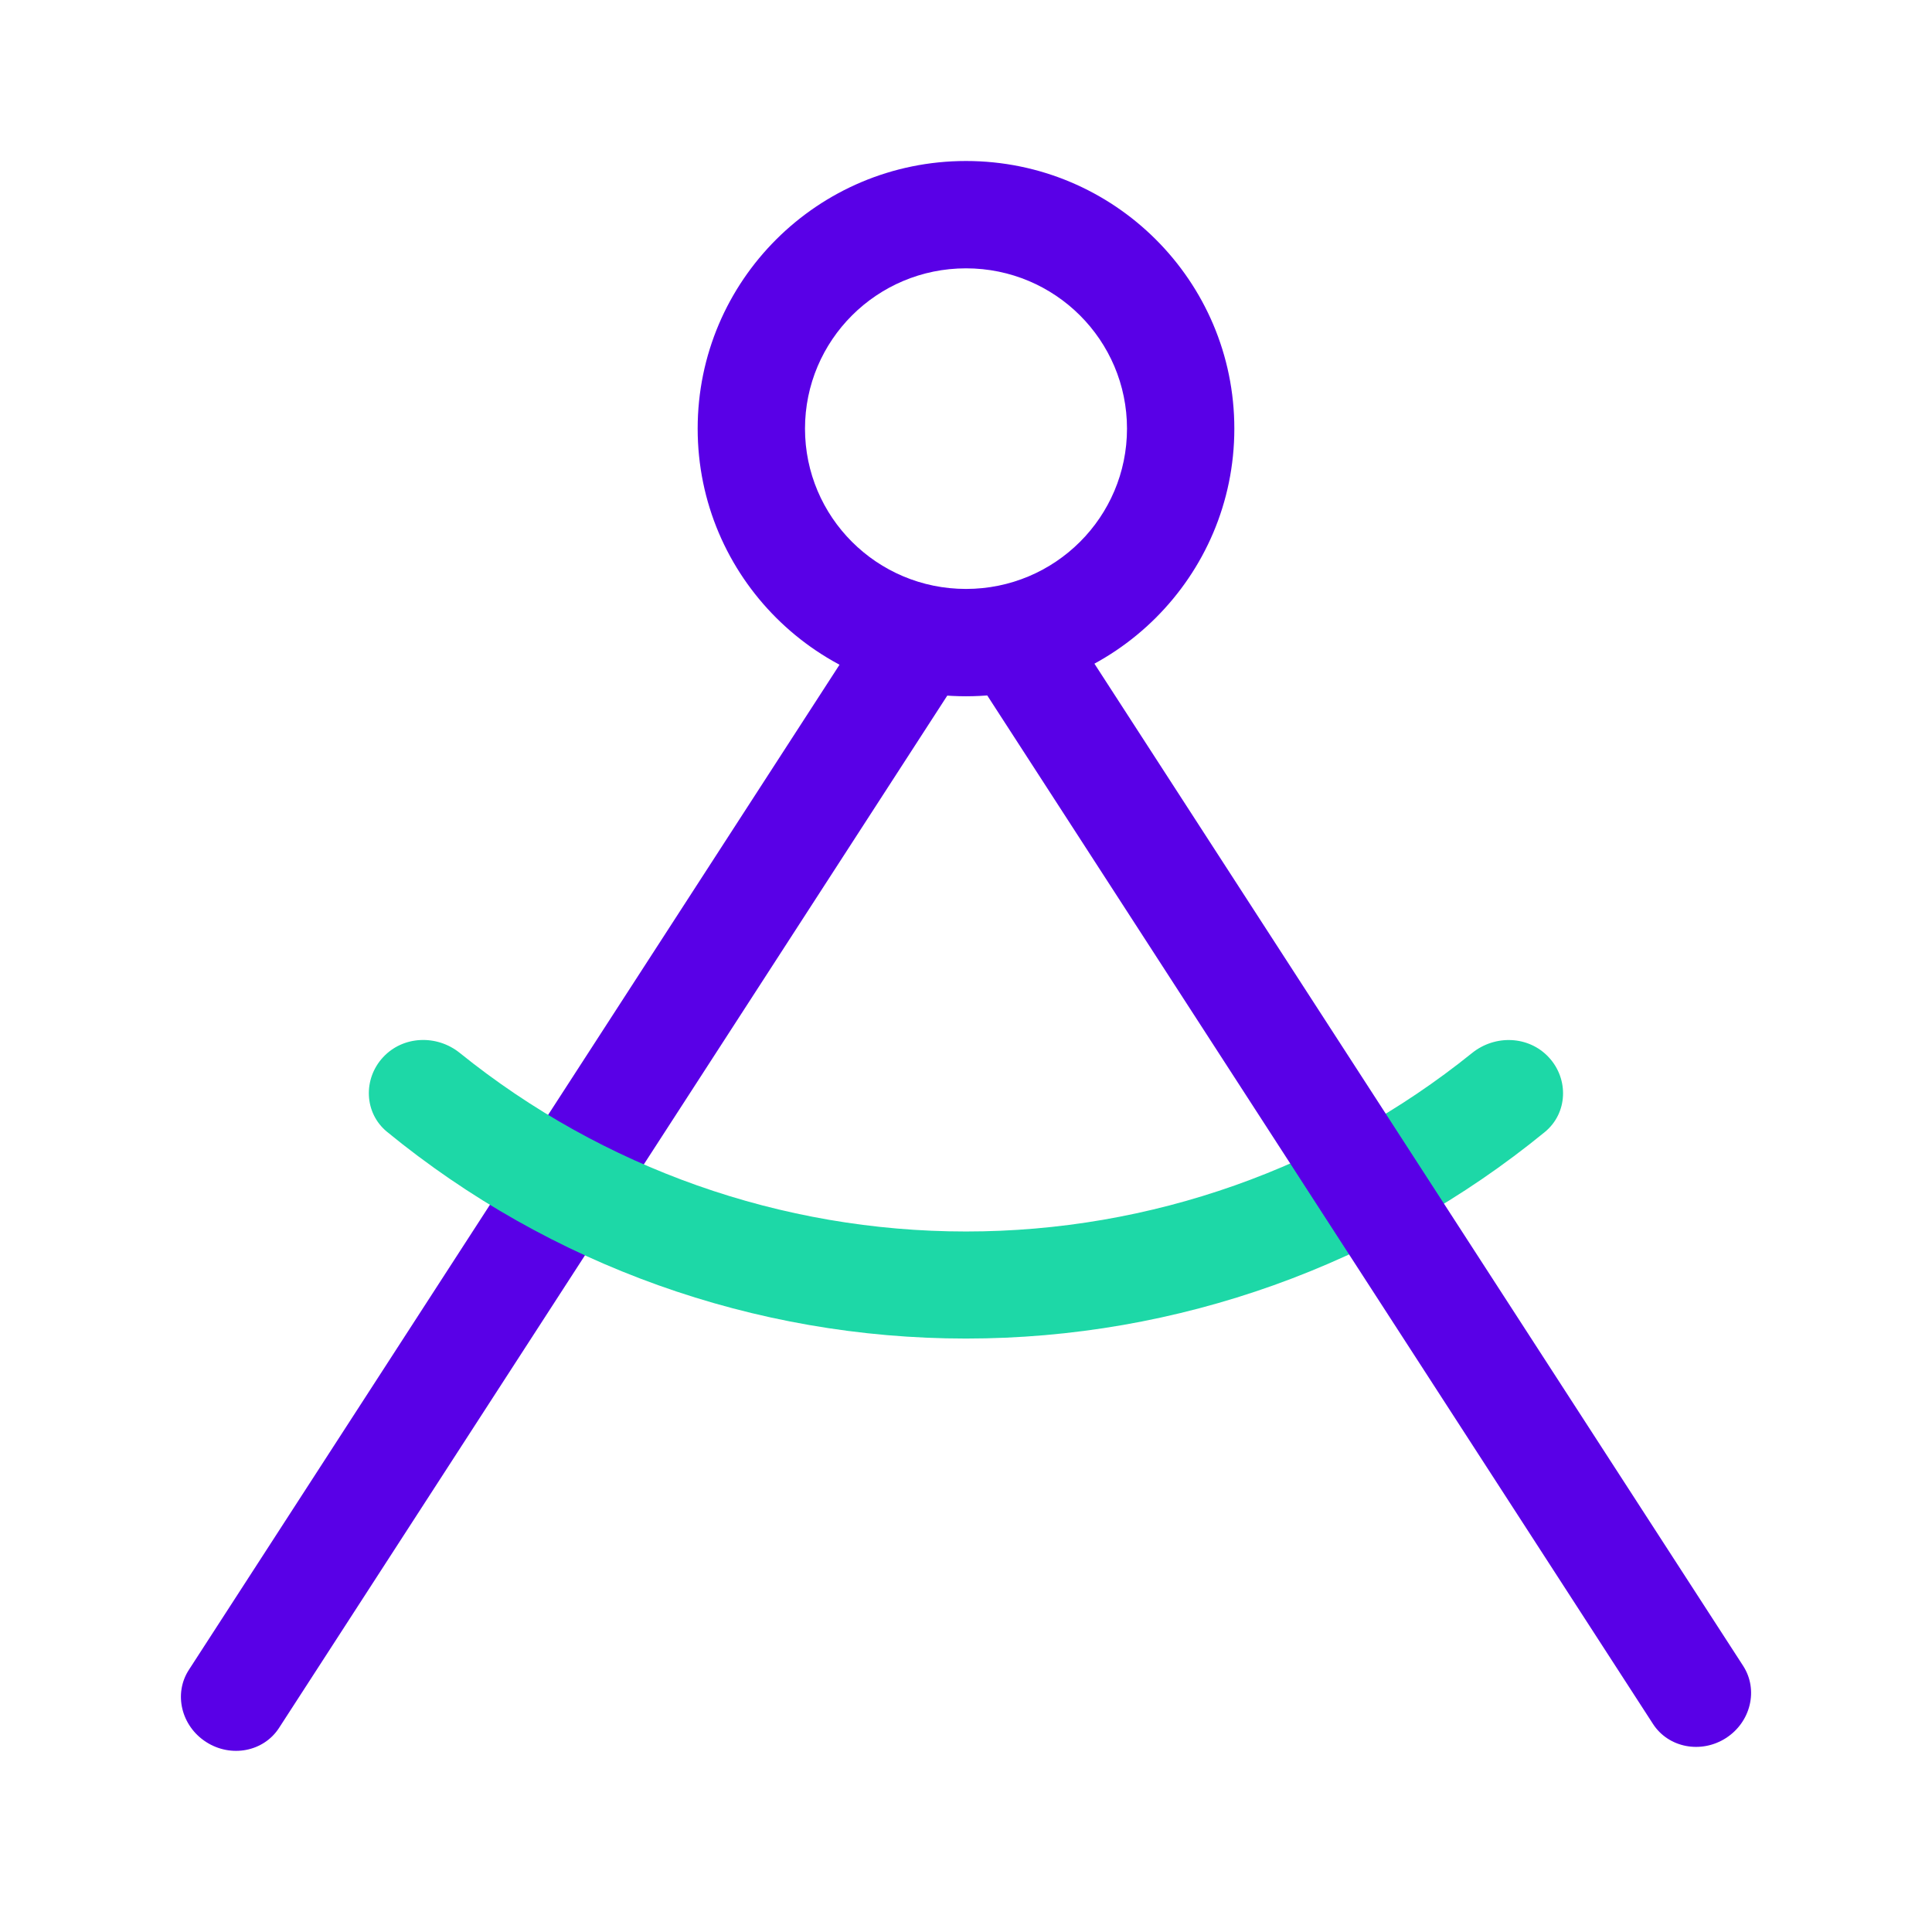 <svg width="36" height="36" viewBox="0 0 36 36" fill="none" xmlns="http://www.w3.org/2000/svg">
<path d="M16.081 11.71C16.367 11.268 16.976 11.151 17.44 11.45C17.904 11.748 18.047 12.349 17.761 12.792L5.199 32.198C4.912 32.641 4.304 32.758 3.84 32.459C3.376 32.16 3.232 31.559 3.519 31.116L16.081 11.71Z" fill="#5900E7"/>
<path fill-rule="evenodd" clip-rule="evenodd" d="M18 10.974C19.662 10.974 21 9.632 21 7.987C21 6.342 19.662 5 18 5C16.338 5 15 6.342 15 7.987C15 9.632 16.338 10.974 18 10.974ZM18 12.974C20.761 12.974 23 10.741 23 7.987C23 5.233 20.761 3 18 3C15.239 3 13 5.233 13 7.987C13 10.741 15.239 12.974 18 12.974Z" fill="#5900E7"/>
<path fill-rule="evenodd" clip-rule="evenodd" d="M7.138 19.7C7.512 19.297 8.141 19.275 8.569 19.621C11.23 21.767 14.557 22.947 17.999 22.947C21.441 22.948 24.768 21.767 27.429 19.622C27.858 19.276 28.486 19.298 28.86 19.702C29.236 20.107 29.213 20.743 28.786 21.093C25.753 23.575 21.943 24.942 17.999 24.942C14.055 24.942 10.245 23.574 7.213 21.091C6.785 20.741 6.762 20.105 7.138 19.7Z" fill="#1DD8A7"/>
<path d="M19.889 11.588C19.602 11.144 18.992 11.027 18.529 11.325C18.064 11.624 17.921 12.226 18.209 12.67L30.801 32.123C31.088 32.567 31.697 32.684 32.161 32.386C32.625 32.087 32.768 31.485 32.481 31.041L19.889 11.588Z" fill="#5900E7"/>
</svg>

